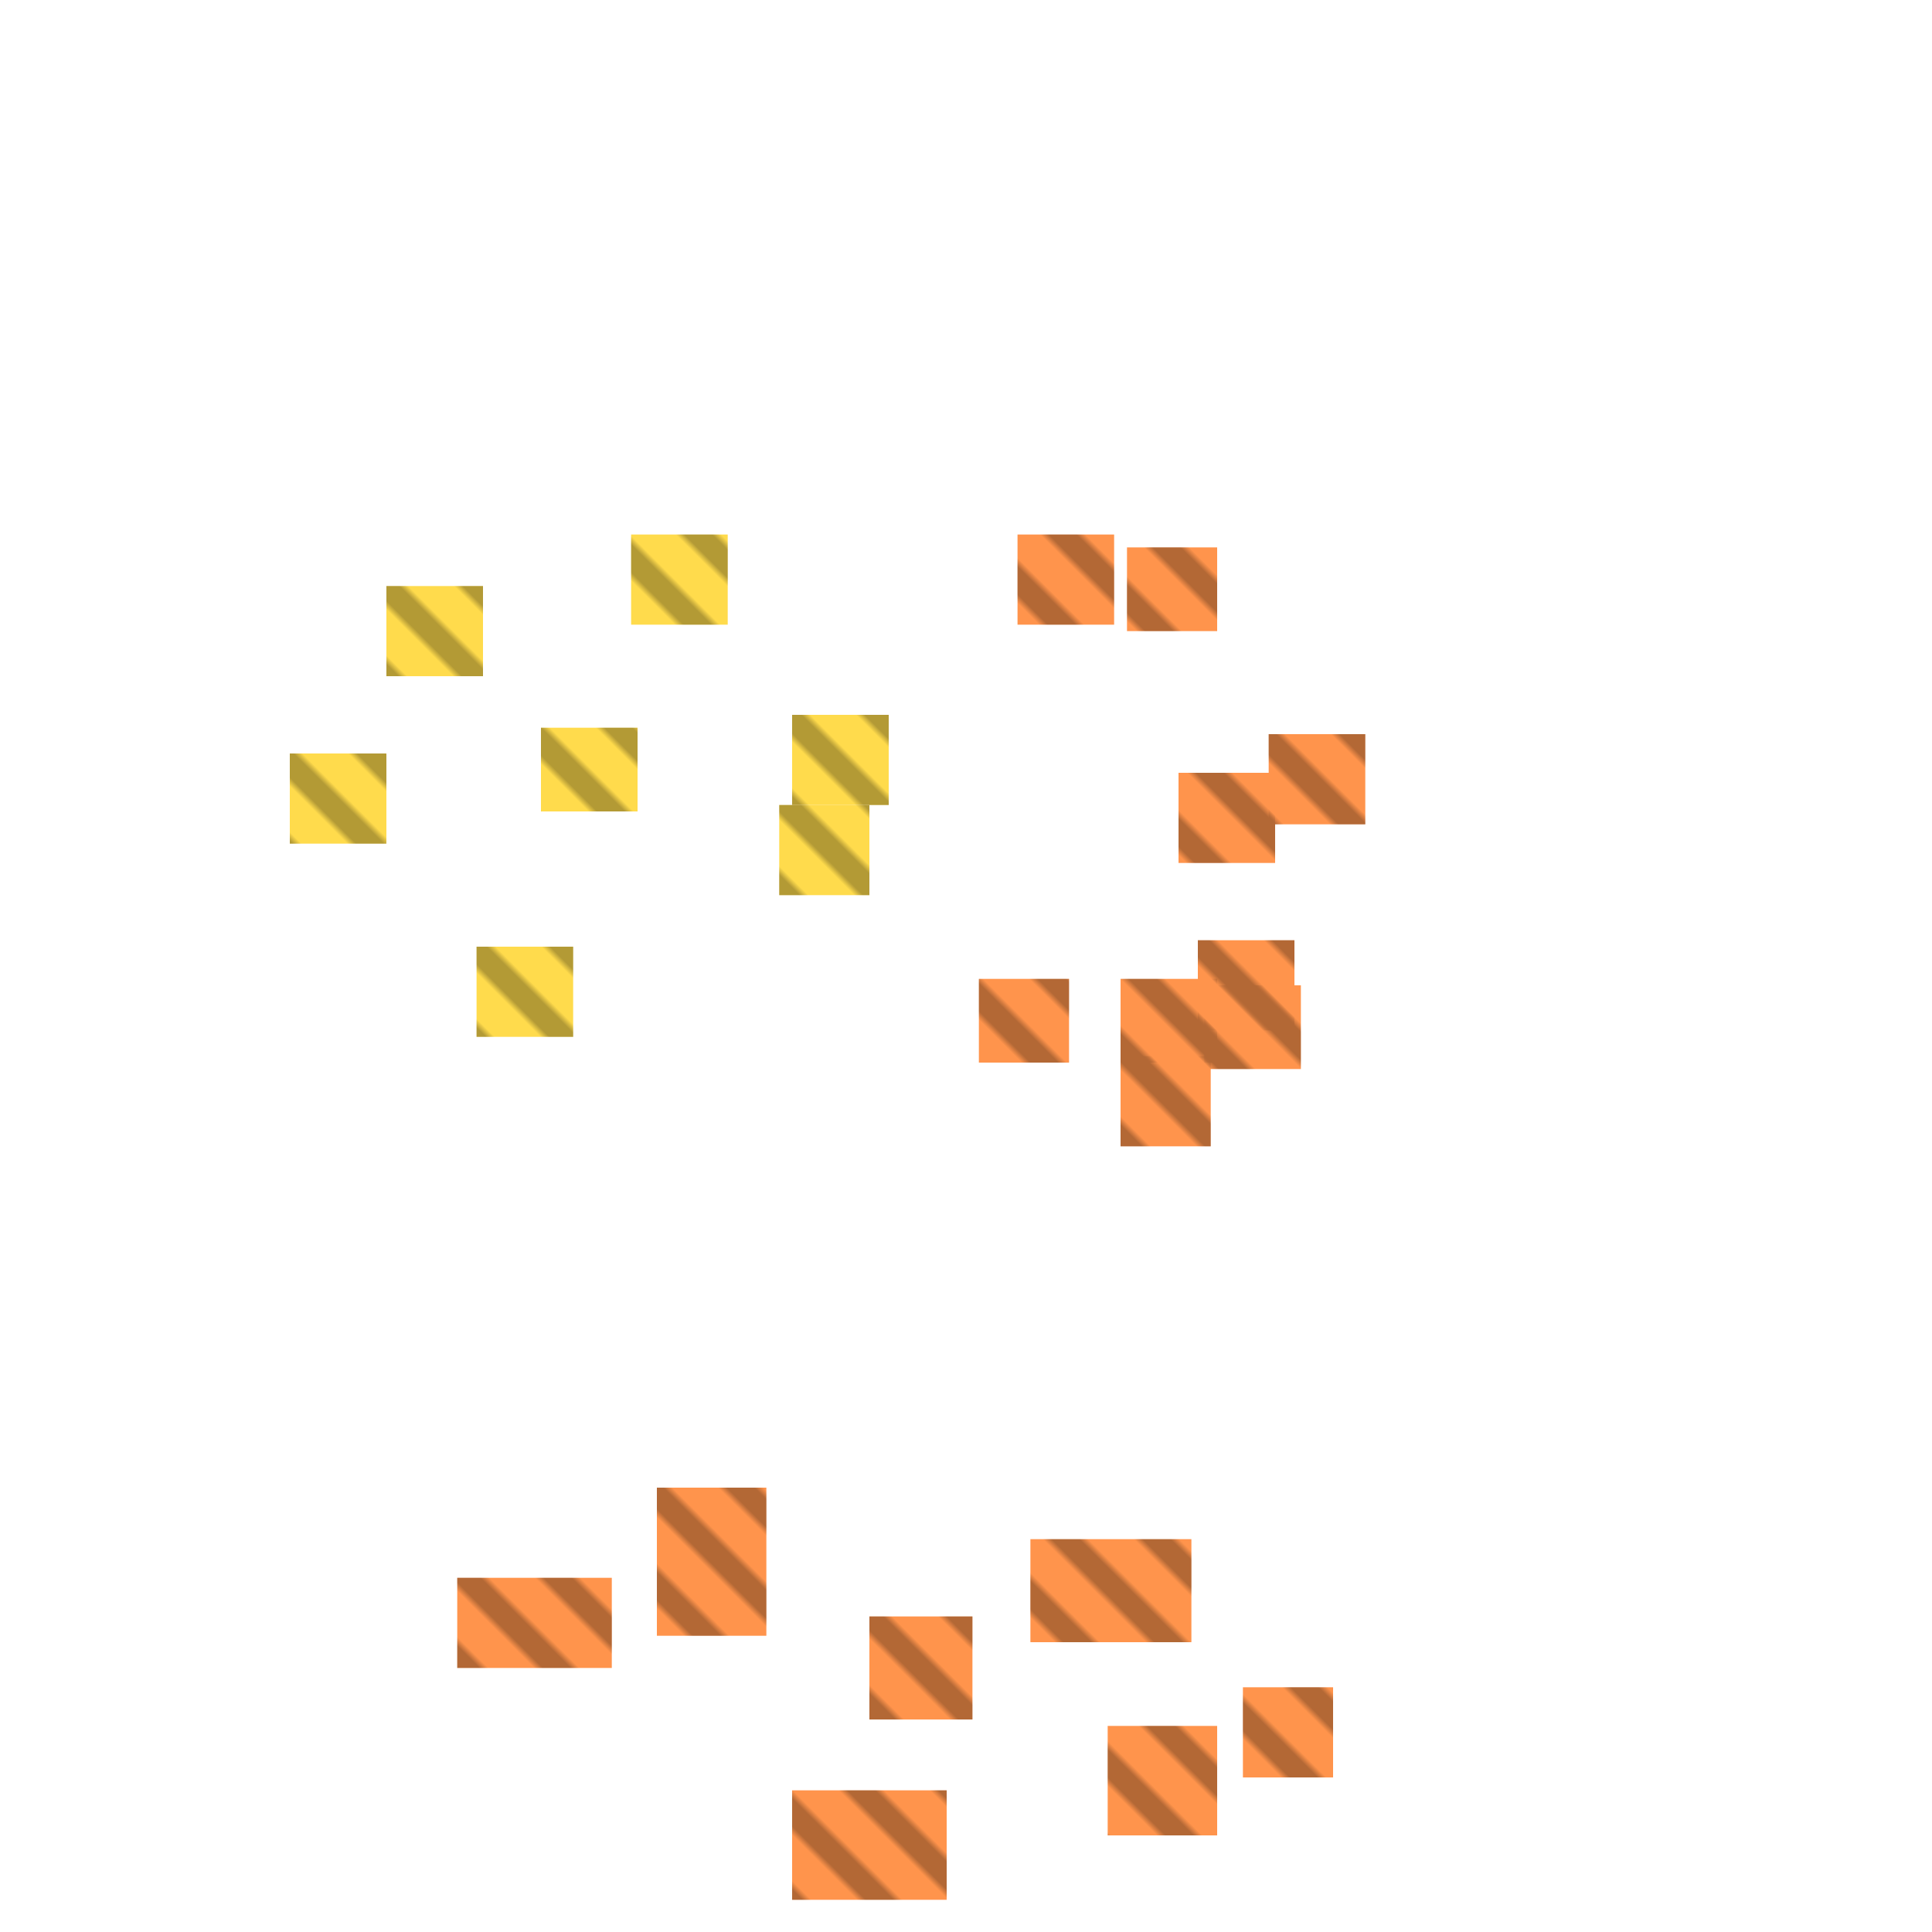 <?xml version="1.0" encoding="utf-8"?>
<svg xmlns="http://www.w3.org/2000/svg" width="300" height="300" viewBox="0 0 300 300" class="creatureMap" style="position:absolute;">
    <defs>
        <filter id="blur" x="-30%" y="-30%" width="160%" height="160%">
            <feGaussianBlur stdDeviation="3" />
        </filter>
        <pattern id="pattern-untameable" width="10" height="10" patternTransform="rotate(135)" patternUnits="userSpaceOnUse">'
            <rect width="4" height="10" fill="black"></rect>
        </pattern>
        <filter id="groupStroke">
            <feFlood result="outsideColor" flood-color="black"/>
            <feMorphology in="SourceAlpha" operator="dilate" radius="2"/>
            <feComposite result="strokeoutline1" in="outsideColor" operator="in"/>
            <feComposite result="strokeoutline2" in="strokeoutline1" in2="SourceAlpha" operator="out"/>
            <feGaussianBlur in="strokeoutline2" result="strokeblur" stdDeviation="1"/>
        </filter>
        <style>
            .spawningMap-very-common { fill: #0F0; }
            .spawningMap-common { fill: #B2FF00; }
            .spawningMap-uncommon { fill: #FF0; }
            .spawningMap-very-uncommon { fill: #FC0; }
            .spawningMap-rare { fill: #F60; }
            .spawningMap-very-rare { fill: #F00; }
            .spawning-map-point { stroke:black; stroke-width:1; }
        </style>
    </defs>

<g filter="url(#blur)" opacity="0.7">
<g class="spawningMap-rare">
<rect x="183" y="120" width="15" height="14" />
<rect x="152" y="152" width="14" height="13" />
<rect x="186" y="146" width="15" height="14" />
<rect x="197" y="114" width="15" height="14" />
<rect x="187" y="153" width="15" height="13" />
<rect x="174" y="152" width="15" height="13" />
<rect x="174" y="164" width="14" height="14" />
<rect x="158" y="83" width="15" height="14" />
<rect x="71" y="245" width="24" height="14" />
<rect x="102" y="231" width="17" height="23" />
<rect x="135" y="251" width="16" height="16" />
<rect x="193" y="262" width="14" height="14" />
<rect x="123" y="278" width="24" height="17" />
<rect x="160" y="239" width="25" height="16" />
<rect x="172" y="268" width="17" height="17" />
<rect x="175" y="85" width="14" height="13" />
</g>
<g class="spawningMap-very-uncommon">
<rect x="84" y="113" width="15" height="13" />
<rect x="98" y="83" width="15" height="14" />
<rect x="60" y="91" width="15" height="14" />
<rect x="45" y="117" width="15" height="14" />
<rect x="74" y="147" width="15" height="14" />
<rect x="121" y="125" width="14" height="14" />
<rect x="123" y="111" width="15" height="14" />
</g>
</g>
<g fill="url(#pattern-untameable)" opacity="0.3">
<rect x="183" y="120" width="15" height="14"/>
<rect x="152" y="152" width="14" height="13"/>
<rect x="186" y="146" width="15" height="14"/>
<rect x="197" y="114" width="15" height="14"/>
<rect x="187" y="153" width="15" height="13"/>
<rect x="174" y="152" width="15" height="13"/>
<rect x="174" y="164" width="14" height="14"/>
<rect x="158" y="83" width="15" height="14"/>
<rect x="71" y="245" width="24" height="14"/>
<rect x="102" y="231" width="17" height="23"/>
<rect x="135" y="251" width="16" height="16"/>
<rect x="193" y="262" width="14" height="14"/>
<rect x="123" y="278" width="24" height="17"/>
<rect x="160" y="239" width="25" height="16"/>
<rect x="172" y="268" width="17" height="17"/>
<rect x="175" y="85" width="14" height="13"/>
<rect x="84" y="113" width="15" height="13"/>
<rect x="98" y="83" width="15" height="14"/>
<rect x="60" y="91" width="15" height="14"/>
<rect x="45" y="117" width="15" height="14"/>
<rect x="74" y="147" width="15" height="14"/>
<rect x="121" y="125" width="14" height="14"/>
<rect x="123" y="111" width="15" height="14"/>
</g>
</svg>